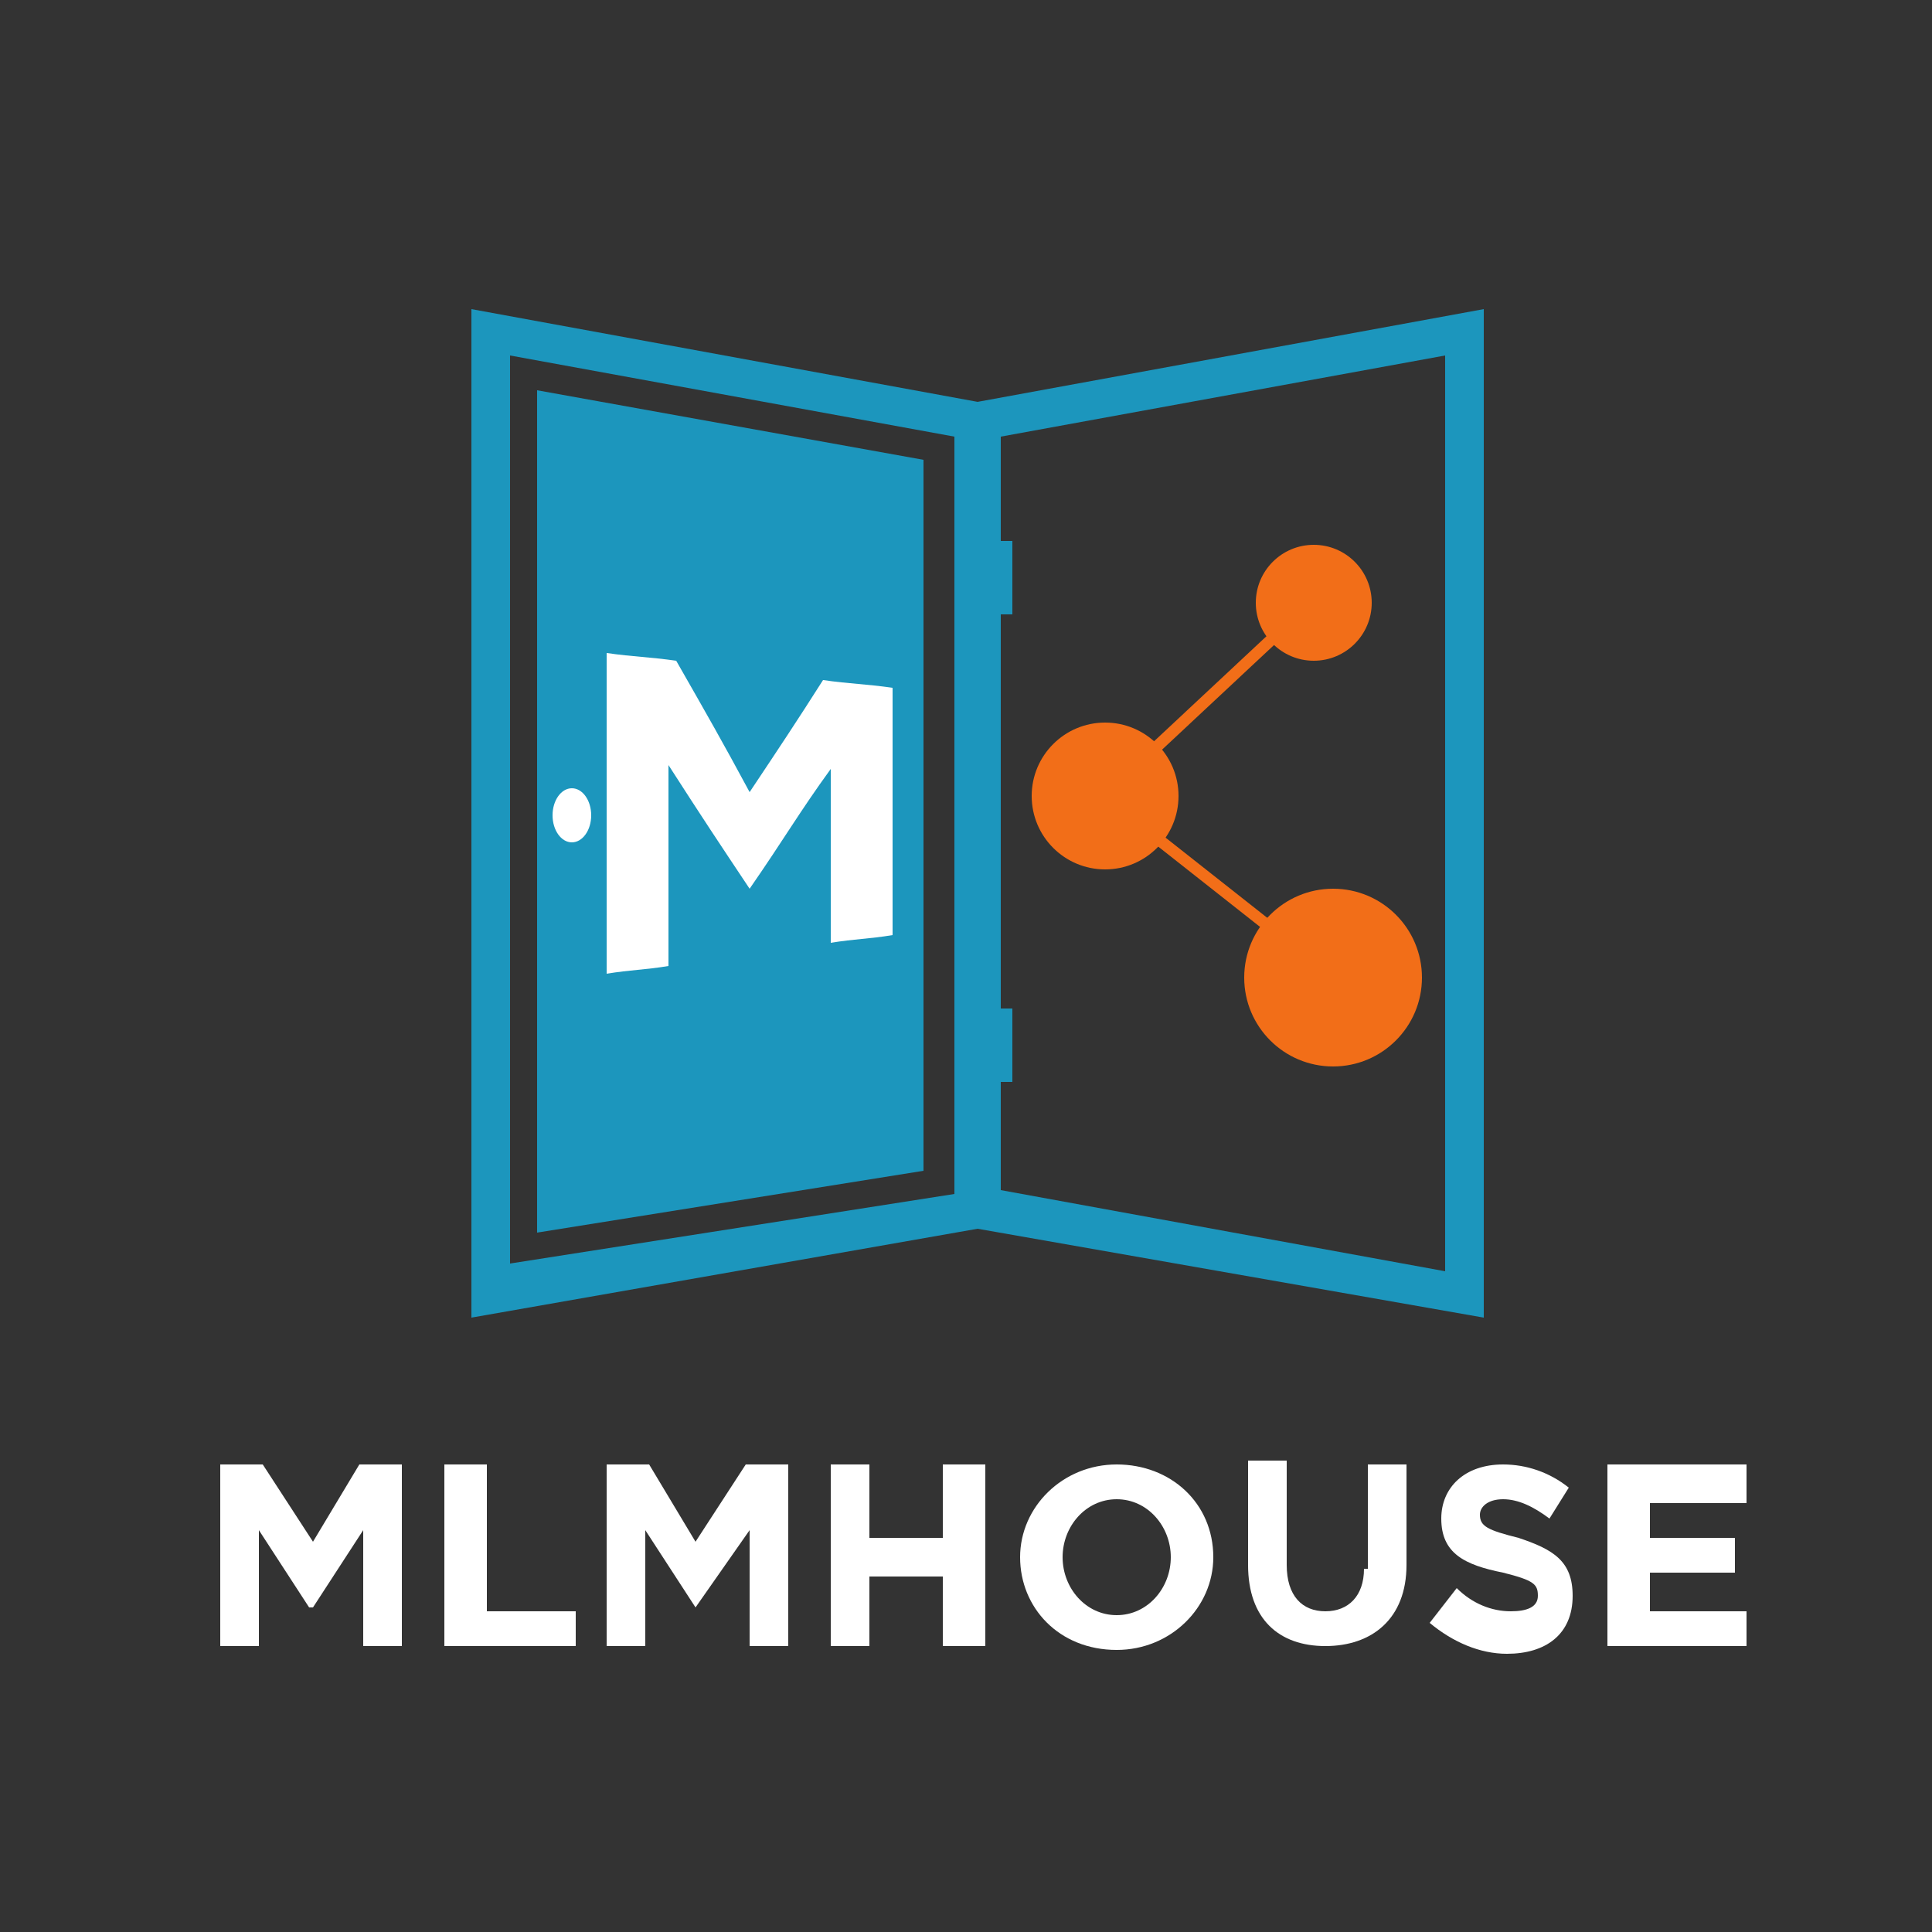 <?xml version="1.0" encoding="utf-8"?>
<!-- Generator: Adobe Illustrator 21.0.0, SVG Export Plug-In . SVG Version: 6.00 Build 0)  -->
<svg version="1.1" id="Layer_1" xmlns="http://www.w3.org/2000/svg" xmlns:xlink="http://www.w3.org/1999/xlink" x="0px" y="0px"
	 viewBox="0 0 50 50" style="enable-background:new 0 0 50 50;" xml:space="preserve">
<rect x="0" y="0" width="50" height="50" fill="#333333" stroke="none"/>
<style type="text/css">
	.st0{fill:none;}
	.st1{fill:#FFFFFF;}
	.st2{fill:#F26E18;}
	.st3{fill:#1C96BD;}
</style>
<g>
	<path class="st0" d="M28.9,38.8c-0.8,0-1.4,0.7-1.4,1.5v0c0,0.8,0.6,1.5,1.4,1.5c0.8,0,1.4-0.7,1.4-1.5v0
		C30.3,39.5,29.7,38.8,28.9,38.8z"/>
	<polygon class="st1" points="8.1,39.9 6.8,37.9 5.7,37.9 5.7,42.6 6.7,42.6 6.7,39.6 8,41.6 8.1,41.6 9.4,39.6 9.4,42.6 10.4,42.6 
		10.4,37.9 9.3,37.9 	"/>
	<polygon class="st1" points="12.6,37.9 11.5,37.9 11.5,42.6 14.9,42.6 14.9,41.7 12.6,41.7 	"/>
	<polygon class="st1" points="18,39.9 16.8,37.9 15.7,37.9 15.7,42.6 16.7,42.6 16.7,39.6 18,41.6 18,41.6 19.4,39.6 19.4,42.6 
		20.4,42.6 20.4,37.9 19.3,37.9 	"/>
	<polygon class="st1" points="24.4,39.8 22.5,39.8 22.5,37.9 21.5,37.9 21.5,42.6 22.5,42.6 22.5,40.8 24.4,40.8 24.4,42.6 
		25.5,42.6 25.5,37.9 24.4,37.9 	"/>
	<path class="st1" d="M28.9,37.9c-1.4,0-2.5,1.1-2.5,2.4v0c0,1.3,1,2.4,2.5,2.4c1.4,0,2.5-1.1,2.5-2.4v0
		C31.4,38.9,30.3,37.9,28.9,37.9z M30.3,40.3c0,0.8-0.6,1.5-1.4,1.5c-0.8,0-1.4-0.7-1.4-1.5v0c0-0.8,0.6-1.5,1.4-1.5
		C29.7,38.8,30.3,39.5,30.3,40.3L30.3,40.3z"/>
	<path class="st1" d="M35.3,40.6c0,0.7-0.4,1.1-1,1.1c-0.6,0-1-0.4-1-1.2v-2.7h-1v2.7c0,1.4,0.8,2.1,2,2.1s2.1-0.7,2.1-2.1v-2.6h-1
		V40.6z"/>
	<path class="st1" d="M39.3,39.8c-0.8-0.2-1-0.3-1-0.6v0c0-0.2,0.2-0.4,0.6-0.4c0.4,0,0.8,0.2,1.2,0.5l0.5-0.8
		c-0.5-0.4-1.1-0.6-1.7-0.6c-1,0-1.6,0.6-1.6,1.4v0c0,0.9,0.6,1.2,1.6,1.4c0.8,0.2,0.9,0.3,0.9,0.6v0c0,0.3-0.3,0.4-0.7,0.4
		c-0.5,0-1-0.2-1.4-0.6L37,42c0.6,0.5,1.3,0.8,2,0.8c1,0,1.7-0.5,1.7-1.5v0C40.7,40.4,40.2,40.1,39.3,39.8z"/>
	<polygon class="st1" points="42.7,41.7 42.7,40.7 44.9,40.7 44.9,39.8 42.7,39.8 42.7,38.9 45.2,38.9 45.2,37.9 41.6,37.9 
		41.6,42.6 45.2,42.6 45.2,41.7 	"/>
</g>
<g>
	<circle class="st2" cx="34" cy="15.6" r="1.5"/>
	<circle class="st2" cx="28.6" cy="20.6" r="1.9"/>
	<circle class="st2" cx="34.5" cy="25.3" r="2.3"/>
	<g>
		
			<rect x="27.6" y="17.9" transform="matrix(0.731 -0.683 0.683 0.731 -3.924 26.248)" class="st2" width="7.4" height="0.3"/>
	</g>
	<g>
		<rect x="31.4" y="19.2" transform="matrix(0.619 -0.785 0.785 0.619 -5.995 33.522)" class="st2" width="0.3" height="7.5"/>
	</g>
</g>
<g>
	<polygon class="st0" points="13.2,32.9 24.7,30.9 24.7,30.9 13.2,32.9 	"/>
	<polygon class="st0" points="25.9,14 26.2,14 26.2,15.9 25.9,15.9 25.9,26.2 26.2,26.2 26.2,28 25.9,28 25.9,30.9 37.4,32.9 
		37.4,9.2 25.9,11.3 	"/>
	<path class="st3" d="M13.9,10.1v21.8l10-1.6V11.9L13.9,10.1z M13.9,10.1v21.8l10-1.6V11.9L13.9,10.1z M25.3,10.4L12.2,8v26.1
		l13.1-2.3l13.1,2.3V8L25.3,10.4z M24.7,30.9l-11.5,1.8V9.2l11.5,2.1V30.9z M37.4,32.9l-11.5-2.1V28h0.3v-1.9h-0.3V15.9h0.3V14h-0.3
		v-2.7l11.5-2.1V32.9z M23.9,11.9l-10-1.8v21.8l10-1.6V11.9z"/>
</g>
<ellipse class="st1" cx="14.8" cy="21.1" rx="0.5" ry="0.7"/>
<g>
	<g>
		<path class="st1" d="M15.7,16.9c0.7,0.1,1.1,0.1,1.8,0.2c0.8,1.4,1.2,2.1,1.9,3.4c0.8-1.2,1.2-1.8,1.9-2.9
			c0.7,0.1,1.1,0.1,1.8,0.2c0,2.1,0,4.3,0,6.4c-0.6,0.1-1,0.1-1.6,0.2c0-1.8,0-2.7,0-4.5c-0.8,1.1-1.2,1.8-2.1,3.1c0,0,0,0,0,0
			c-0.8-1.2-1.2-1.8-2.1-3.2c0,1.7,0,3.4,0,5.2c-0.6,0.1-1,0.1-1.6,0.2C15.7,22.5,15.7,19.7,15.7,16.9z"/>
	</g>
</g>
</svg>

